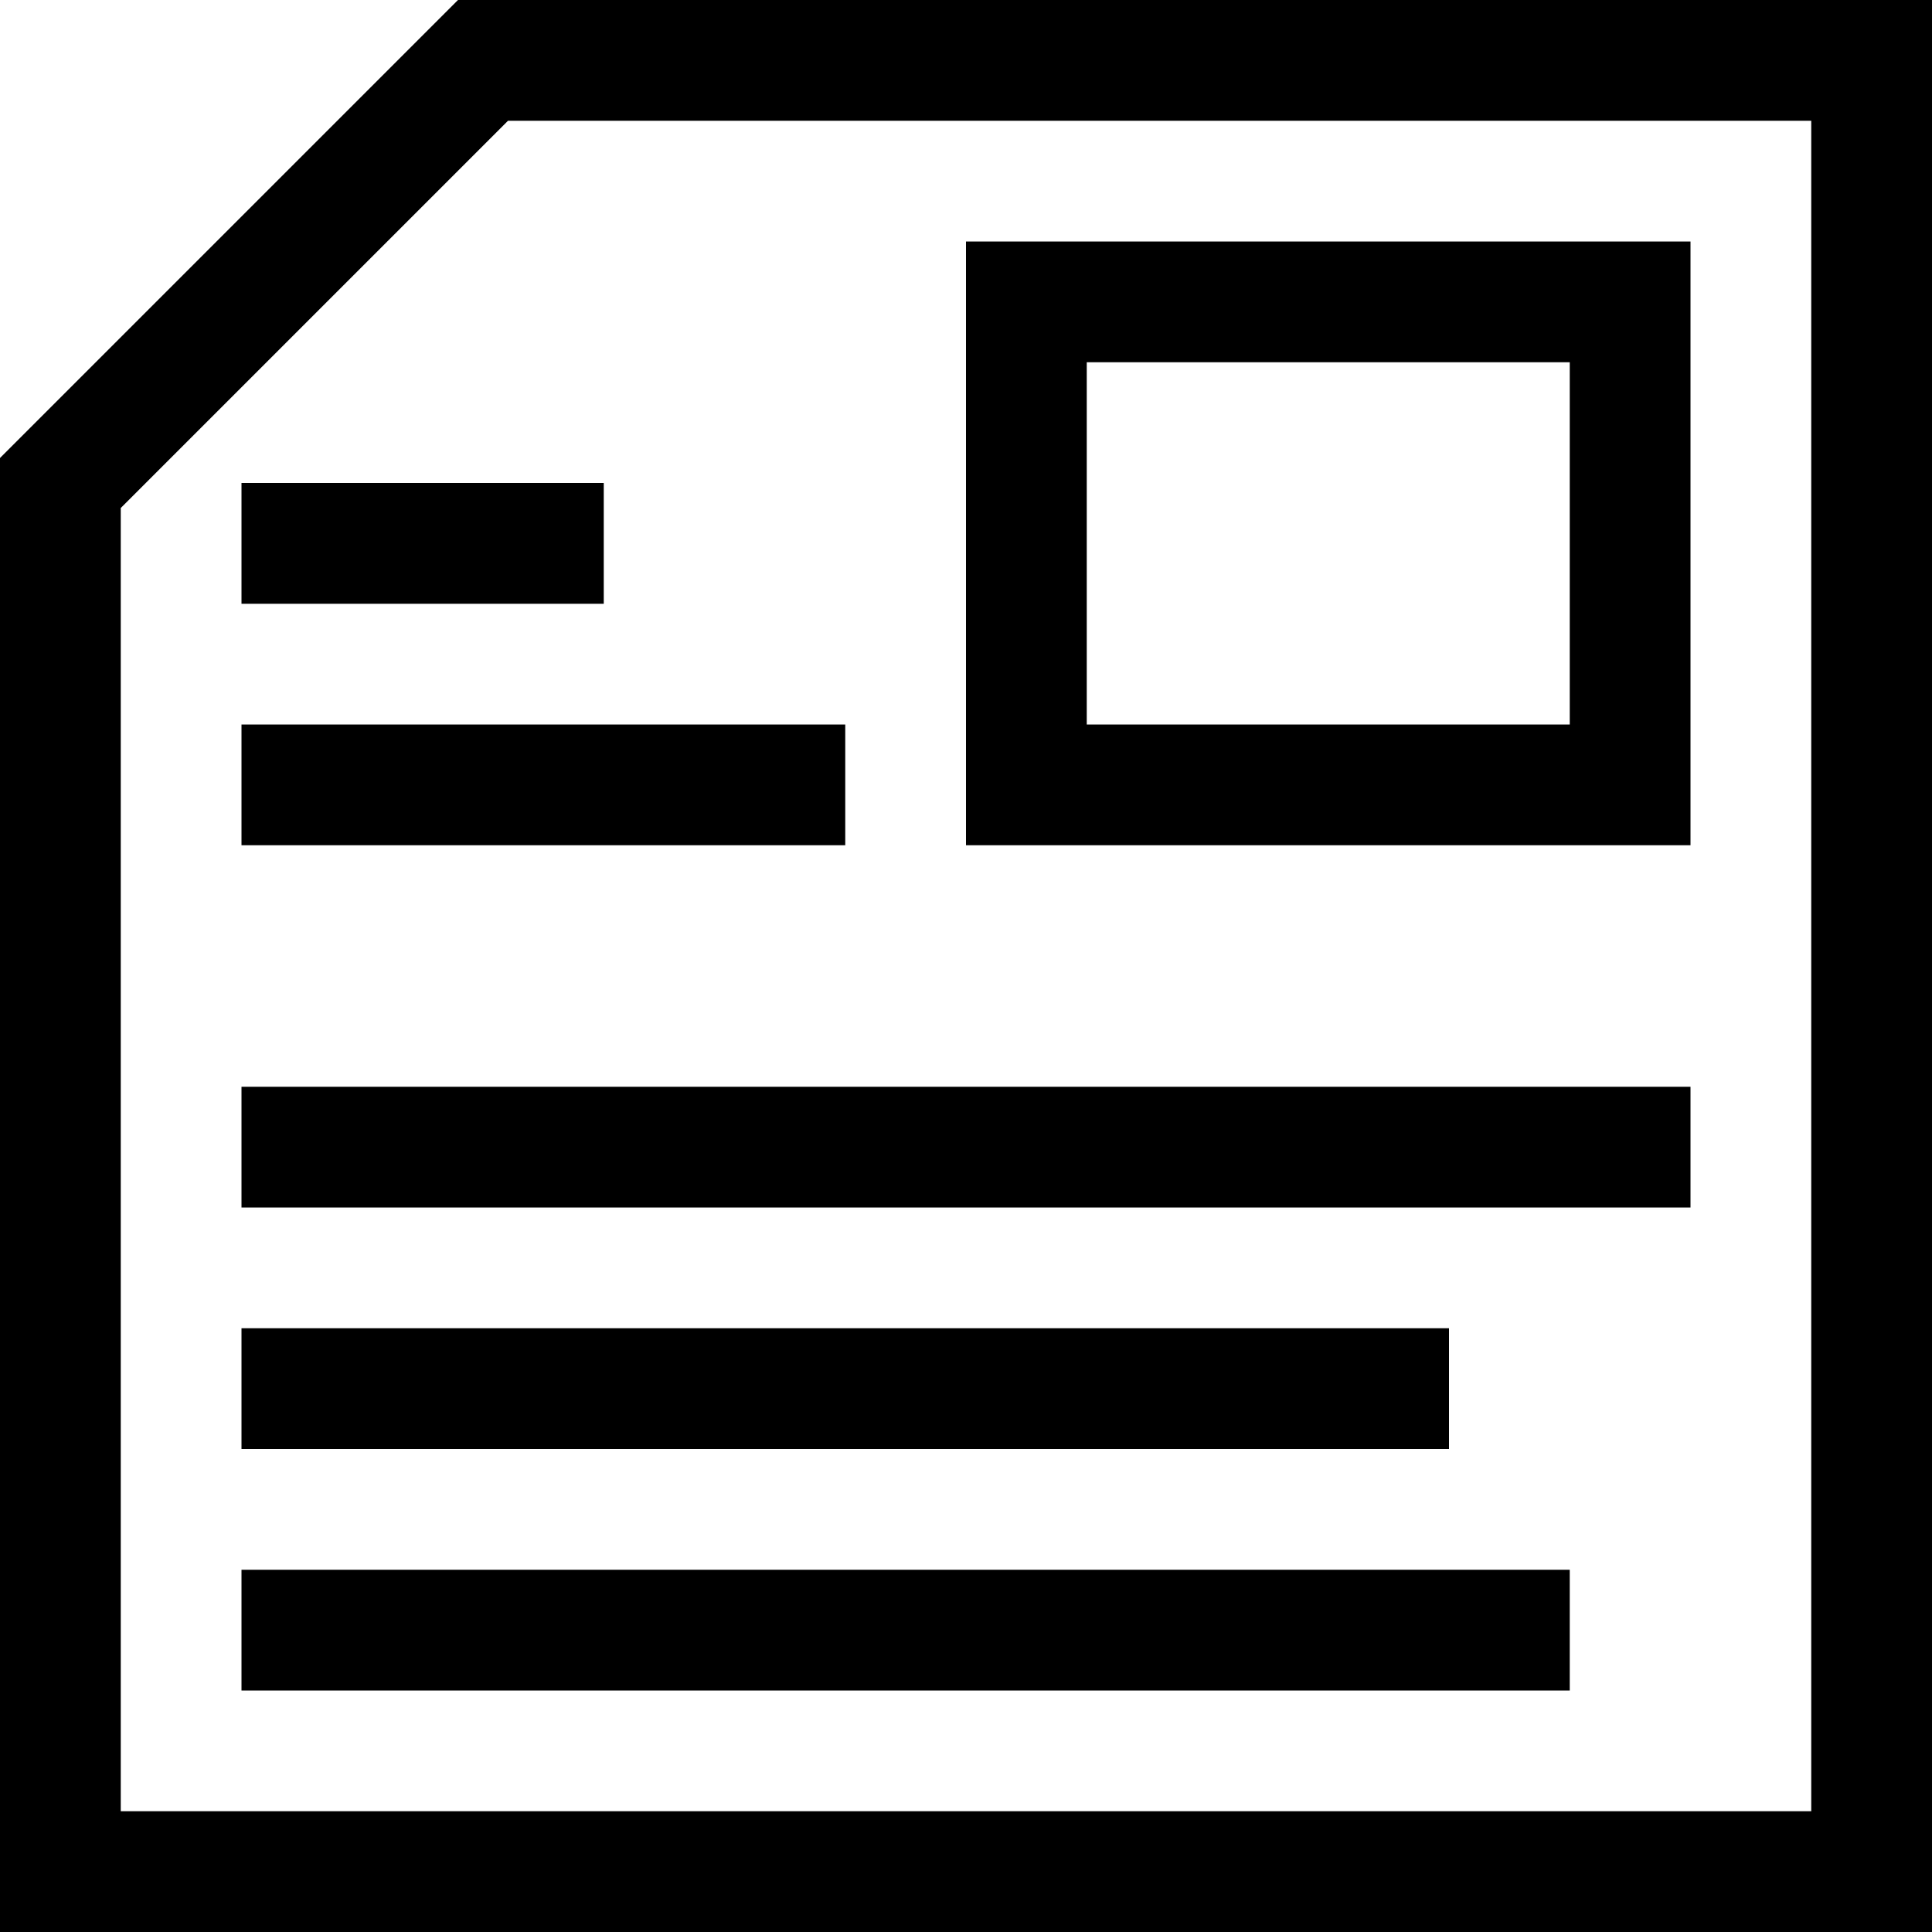<svg width="32" height="32" viewBox="0 0 32 32" fill="none" xmlns="http://www.w3.org/2000/svg">
<path d="M4 9H10M4 13H14M4 19H28M4 23H24M4 27H26M31 1V31H1V8L8 1H31ZM17 5H27V13H17V5Z" stroke="black" stroke-width="2"/>
</svg>
